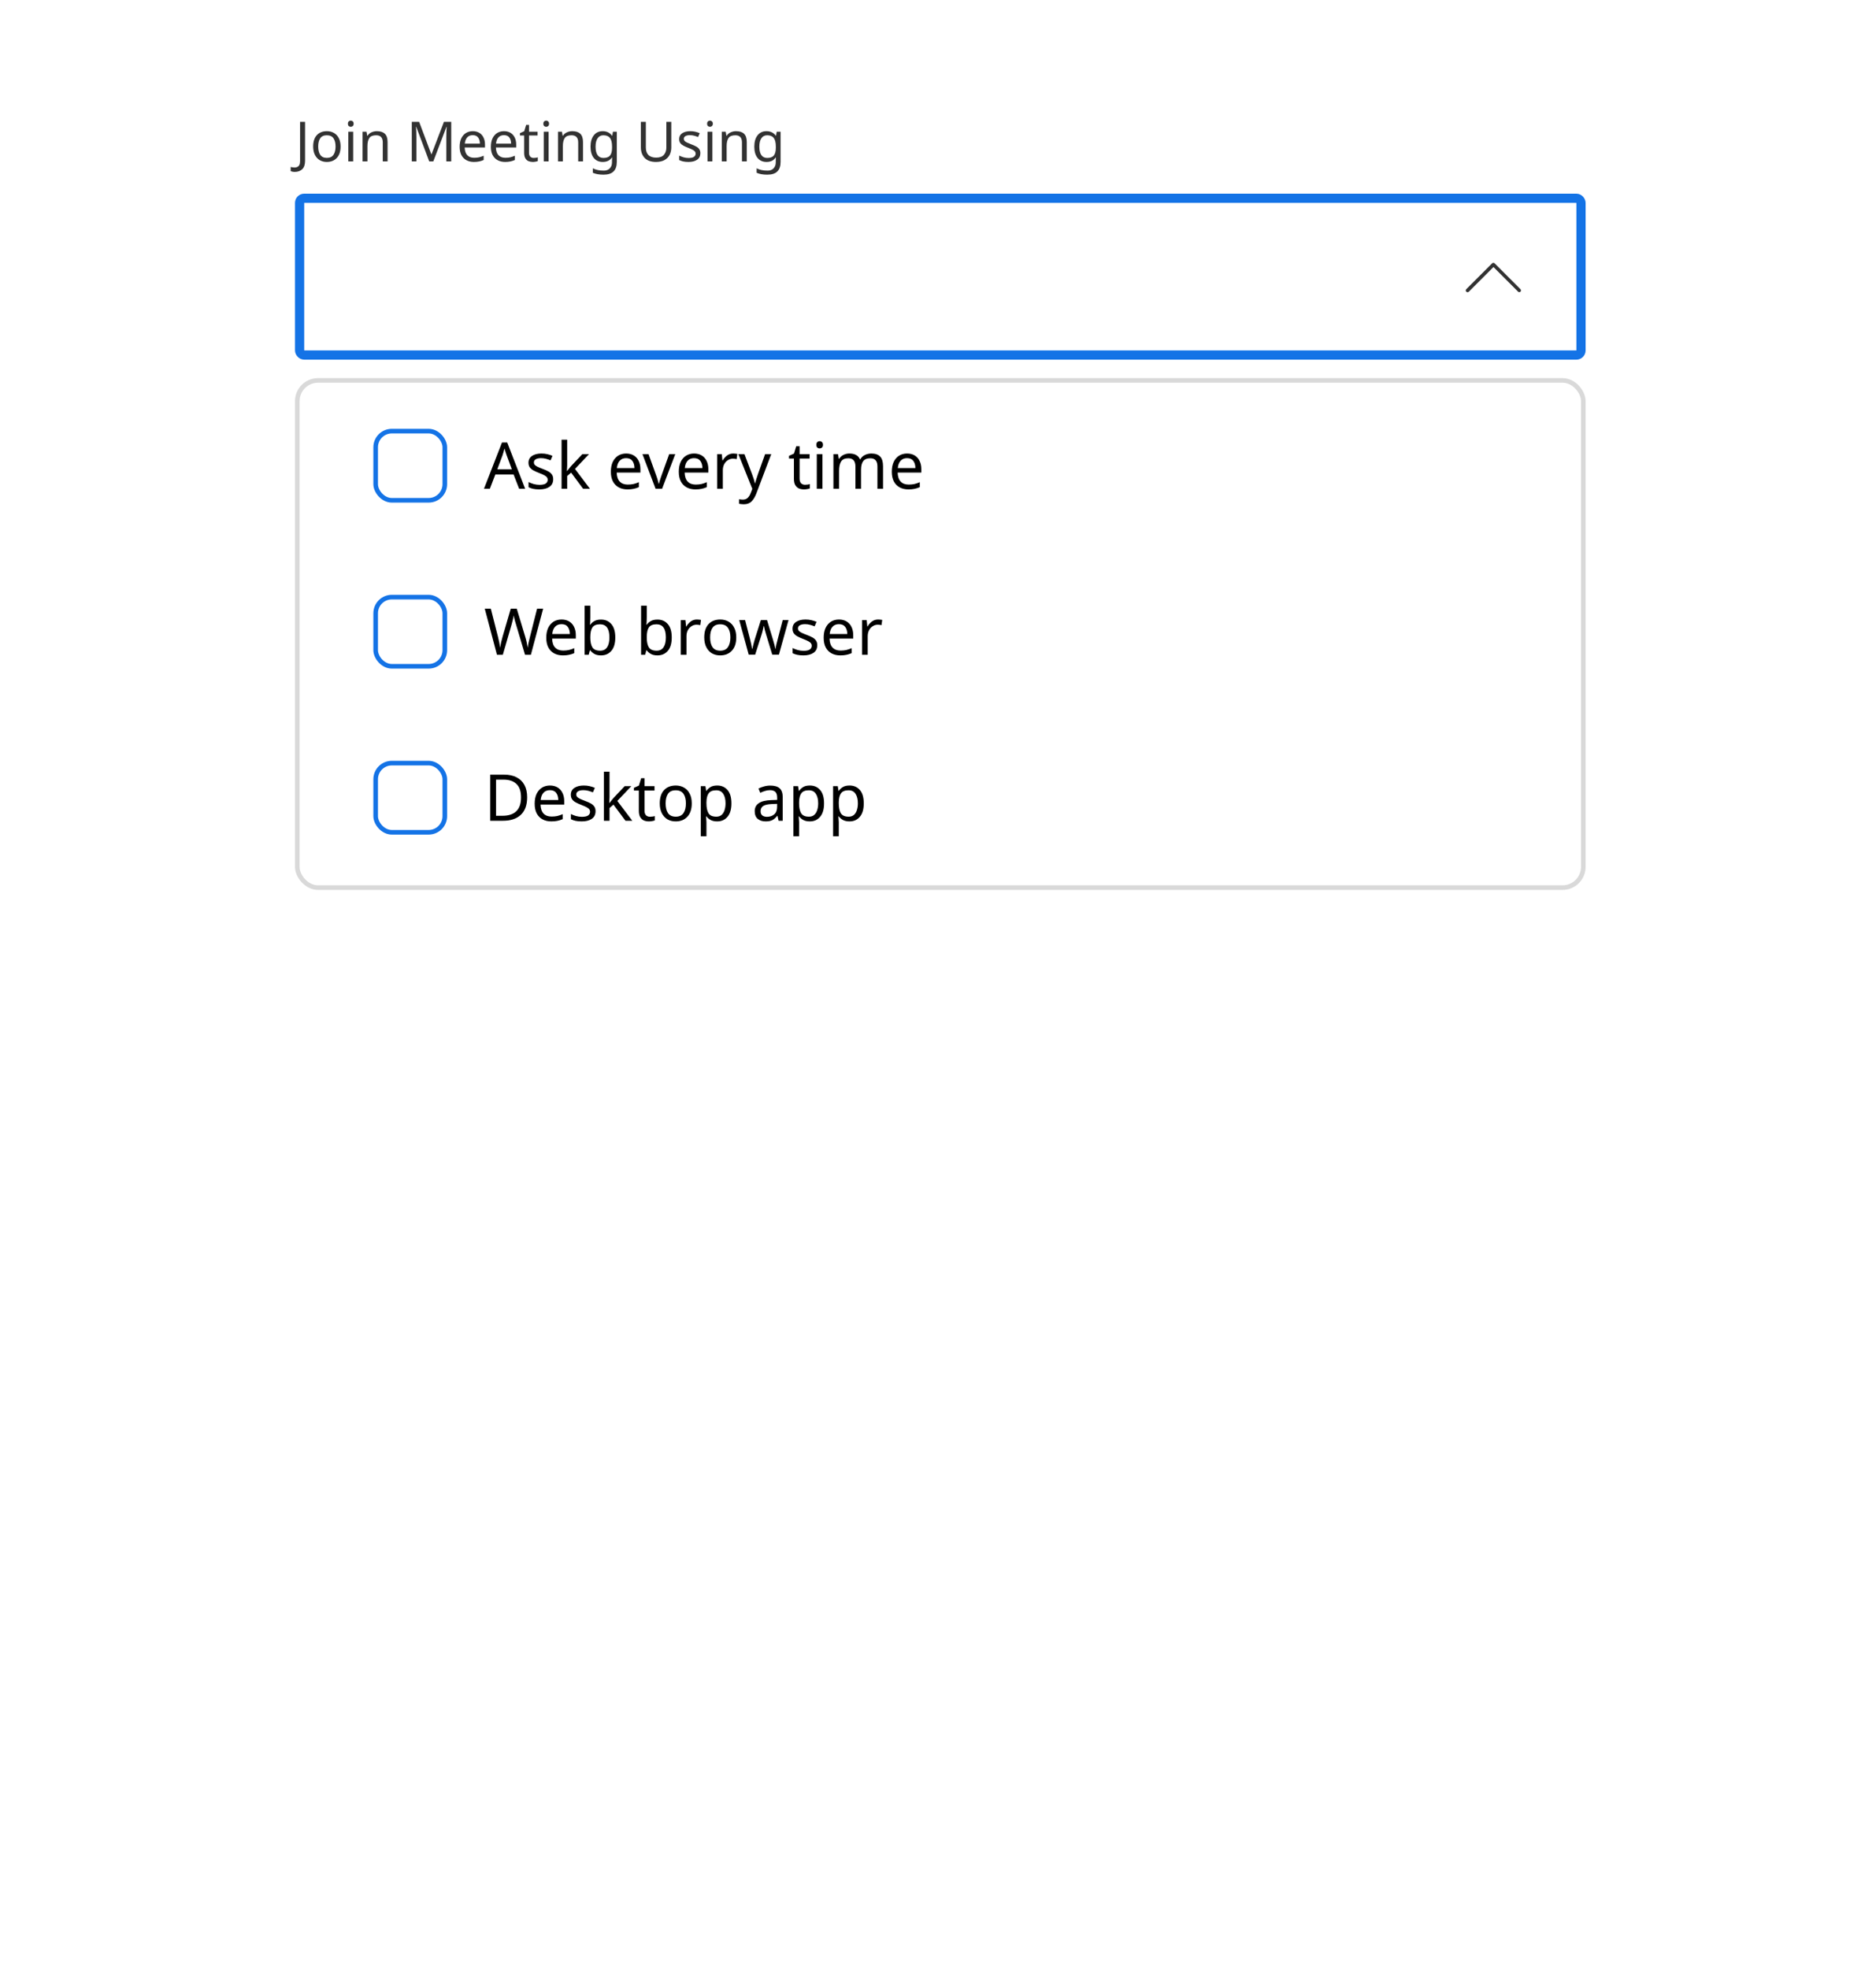 <svg width="407" height="427" viewBox="0 0 407 427" fill="none" xmlns="http://www.w3.org/2000/svg">
<rect width="407" height="427" fill="white"/>
<path d="M63.952 37.28C63.76 37.28 63.592 37.264 63.448 37.232C63.304 37.208 63.176 37.172 63.064 37.124V36.212C63.192 36.252 63.328 36.28 63.472 36.296C63.616 36.32 63.768 36.332 63.928 36.332C64.128 36.332 64.316 36.292 64.492 36.212C64.676 36.132 64.824 35.992 64.936 35.792C65.048 35.6 65.104 35.32 65.104 34.952V26.432H66.184V34.868C66.184 35.692 65.98 36.3 65.572 36.692C65.164 37.084 64.624 37.28 63.952 37.28ZM73.893 31.772C73.893 32.836 73.621 33.66 73.077 34.244C72.541 34.828 71.813 35.12 70.893 35.12C70.325 35.12 69.817 34.992 69.369 34.736C68.929 34.472 68.581 34.092 68.325 33.596C68.069 33.092 67.941 32.484 67.941 31.772C67.941 30.708 68.205 29.888 68.733 29.312C69.269 28.736 70.001 28.448 70.929 28.448C71.505 28.448 72.017 28.58 72.465 28.844C72.913 29.1 73.261 29.476 73.509 29.972C73.765 30.46 73.893 31.06 73.893 31.772ZM69.033 31.772C69.033 32.532 69.181 33.136 69.477 33.584C69.781 34.024 70.261 34.244 70.917 34.244C71.565 34.244 72.041 34.024 72.345 33.584C72.649 33.136 72.801 32.532 72.801 31.772C72.801 31.012 72.649 30.416 72.345 29.984C72.041 29.552 71.561 29.336 70.905 29.336C70.249 29.336 69.773 29.552 69.477 29.984C69.181 30.416 69.033 31.012 69.033 31.772ZM76.107 26.156C76.267 26.156 76.407 26.212 76.527 26.324C76.655 26.428 76.719 26.596 76.719 26.828C76.719 27.06 76.655 27.232 76.527 27.344C76.407 27.448 76.267 27.5 76.107 27.5C75.931 27.5 75.783 27.448 75.663 27.344C75.543 27.232 75.483 27.06 75.483 26.828C75.483 26.596 75.543 26.428 75.663 26.324C75.783 26.212 75.931 26.156 76.107 26.156ZM76.623 28.568V35H75.567V28.568H76.623ZM81.757 28.448C82.525 28.448 83.105 28.636 83.497 29.012C83.889 29.388 84.085 29.988 84.085 30.812V35H83.041V30.884C83.041 29.852 82.561 29.336 81.601 29.336C80.889 29.336 80.397 29.536 80.125 29.936C79.853 30.336 79.717 30.912 79.717 31.664V35H78.661V28.568H79.513L79.669 29.444H79.729C79.937 29.108 80.225 28.86 80.593 28.7C80.961 28.532 81.349 28.448 81.757 28.448ZM93.12 35L90.3 27.488H90.252C90.276 27.736 90.296 28.072 90.312 28.496C90.328 28.912 90.336 29.348 90.336 29.804V35H89.34V26.432H90.936L93.576 33.452H93.624L96.312 26.432H97.896V35H96.828V29.732C96.828 29.316 96.836 28.904 96.852 28.496C96.876 28.088 96.896 27.756 96.912 27.5H96.864L94.008 35H93.12ZM102.567 28.448C103.111 28.448 103.583 28.568 103.983 28.808C104.383 29.048 104.687 29.388 104.895 29.828C105.111 30.26 105.219 30.768 105.219 31.352V31.988H100.815C100.831 32.716 101.015 33.272 101.367 33.656C101.727 34.032 102.227 34.22 102.867 34.22C103.275 34.22 103.635 34.184 103.947 34.112C104.267 34.032 104.595 33.92 104.931 33.776V34.7C104.603 34.844 104.279 34.948 103.959 35.012C103.639 35.084 103.259 35.12 102.819 35.12C102.203 35.12 101.663 34.996 101.199 34.748C100.735 34.5 100.371 34.132 100.107 33.644C99.85 33.156 99.722 32.552 99.722 31.832C99.722 31.128 99.838 30.524 100.071 30.02C100.311 29.516 100.643 29.128 101.067 28.856C101.499 28.584 101.999 28.448 102.567 28.448ZM102.555 29.312C102.051 29.312 101.651 29.476 101.355 29.804C101.067 30.124 100.895 30.572 100.839 31.148H104.115C104.107 30.604 103.979 30.164 103.731 29.828C103.483 29.484 103.091 29.312 102.555 29.312ZM109.34 28.448C109.884 28.448 110.356 28.568 110.756 28.808C111.156 29.048 111.46 29.388 111.668 29.828C111.884 30.26 111.992 30.768 111.992 31.352V31.988H107.588C107.604 32.716 107.788 33.272 108.14 33.656C108.5 34.032 109 34.22 109.64 34.22C110.048 34.22 110.408 34.184 110.72 34.112C111.04 34.032 111.368 33.92 111.704 33.776V34.7C111.376 34.844 111.052 34.948 110.732 35.012C110.412 35.084 110.032 35.12 109.592 35.12C108.976 35.12 108.436 34.996 107.972 34.748C107.508 34.5 107.144 34.132 106.88 33.644C106.624 33.156 106.496 32.552 106.496 31.832C106.496 31.128 106.612 30.524 106.844 30.02C107.084 29.516 107.416 29.128 107.84 28.856C108.272 28.584 108.772 28.448 109.34 28.448ZM109.328 29.312C108.824 29.312 108.424 29.476 108.128 29.804C107.84 30.124 107.668 30.572 107.612 31.148H110.888C110.88 30.604 110.752 30.164 110.504 29.828C110.256 29.484 109.864 29.312 109.328 29.312ZM115.777 34.256C115.937 34.256 116.101 34.244 116.269 34.22C116.437 34.196 116.573 34.164 116.677 34.124V34.928C116.565 34.984 116.405 35.028 116.197 35.06C115.989 35.1 115.789 35.12 115.597 35.12C115.261 35.12 114.949 35.064 114.661 34.952C114.381 34.832 114.153 34.628 113.977 34.34C113.801 34.052 113.713 33.648 113.713 33.128V29.384H112.801V28.88L113.725 28.46L114.145 27.092H114.769V28.568H116.629V29.384H114.769V33.104C114.769 33.496 114.861 33.788 115.045 33.98C115.237 34.164 115.481 34.256 115.777 34.256ZM118.505 26.156C118.665 26.156 118.805 26.212 118.925 26.324C119.053 26.428 119.117 26.596 119.117 26.828C119.117 27.06 119.053 27.232 118.925 27.344C118.805 27.448 118.665 27.5 118.505 27.5C118.329 27.5 118.181 27.448 118.061 27.344C117.941 27.232 117.881 27.06 117.881 26.828C117.881 26.596 117.941 26.428 118.061 26.324C118.181 26.212 118.329 26.156 118.505 26.156ZM119.021 28.568V35H117.965V28.568H119.021ZM124.155 28.448C124.923 28.448 125.503 28.636 125.895 29.012C126.287 29.388 126.483 29.988 126.483 30.812V35H125.439V30.884C125.439 29.852 124.959 29.336 123.999 29.336C123.287 29.336 122.795 29.536 122.523 29.936C122.251 30.336 122.115 30.912 122.115 31.664V35H121.059V28.568H121.911L122.067 29.444H122.127C122.335 29.108 122.623 28.86 122.991 28.7C123.359 28.532 123.747 28.448 124.155 28.448ZM130.757 28.448C131.181 28.448 131.561 28.528 131.897 28.688C132.241 28.848 132.533 29.092 132.773 29.42H132.833L132.977 28.568H133.817V35.108C133.817 36.028 133.581 36.72 133.109 37.184C132.645 37.648 131.921 37.88 130.937 37.88C129.993 37.88 129.221 37.744 128.621 37.472V36.5C129.253 36.836 130.045 37.004 130.997 37.004C131.549 37.004 131.981 36.84 132.293 36.512C132.613 36.192 132.773 35.752 132.773 35.192V34.94C132.773 34.844 132.777 34.708 132.785 34.532C132.793 34.348 132.801 34.22 132.809 34.148H132.761C132.329 34.796 131.665 35.12 130.769 35.12C129.937 35.12 129.285 34.828 128.813 34.244C128.349 33.66 128.117 32.844 128.117 31.796C128.117 30.772 128.349 29.96 128.813 29.36C129.285 28.752 129.933 28.448 130.757 28.448ZM130.901 29.336C130.365 29.336 129.949 29.552 129.653 29.984C129.357 30.408 129.209 31.016 129.209 31.808C129.209 32.6 129.353 33.208 129.641 33.632C129.929 34.048 130.357 34.256 130.925 34.256C131.573 34.256 132.045 34.084 132.341 33.74C132.637 33.388 132.785 32.824 132.785 32.048V31.796C132.785 30.924 132.633 30.296 132.329 29.912C132.025 29.528 131.549 29.336 130.901 29.336ZM145.637 26.432V31.976C145.637 32.568 145.517 33.104 145.277 33.584C145.037 34.056 144.669 34.432 144.173 34.712C143.677 34.984 143.053 35.12 142.301 35.12C141.229 35.12 140.417 34.832 139.865 34.256C139.313 33.672 139.037 32.904 139.037 31.952V26.432H140.117V31.988C140.117 32.684 140.301 33.224 140.669 33.608C141.045 33.992 141.609 34.184 142.361 34.184C143.137 34.184 143.697 33.98 144.041 33.572C144.393 33.156 144.569 32.624 144.569 31.976V26.432H145.637ZM151.942 33.224C151.942 33.848 151.71 34.32 151.246 34.64C150.782 34.96 150.158 35.12 149.374 35.12C148.926 35.12 148.538 35.084 148.21 35.012C147.89 34.94 147.606 34.84 147.358 34.712V33.752C147.614 33.88 147.922 34 148.282 34.112C148.65 34.216 149.022 34.268 149.398 34.268C149.934 34.268 150.322 34.184 150.562 34.016C150.802 33.84 150.922 33.608 150.922 33.32C150.922 33.16 150.878 33.016 150.79 32.888C150.702 32.76 150.542 32.632 150.31 32.504C150.086 32.376 149.762 32.232 149.338 32.072C148.922 31.912 148.566 31.752 148.27 31.592C147.974 31.432 147.746 31.24 147.586 31.016C147.426 30.792 147.346 30.504 147.346 30.152C147.346 29.608 147.566 29.188 148.006 28.892C148.454 28.596 149.038 28.448 149.758 28.448C150.15 28.448 150.514 28.488 150.85 28.568C151.194 28.648 151.514 28.752 151.81 28.88L151.45 29.72C151.178 29.608 150.894 29.512 150.598 29.432C150.302 29.352 149.998 29.312 149.686 29.312C149.254 29.312 148.922 29.384 148.69 29.528C148.466 29.664 148.354 29.852 148.354 30.092C148.354 30.276 148.406 30.428 148.51 30.548C148.614 30.668 148.786 30.788 149.026 30.908C149.274 31.028 149.602 31.164 150.01 31.316C150.418 31.468 150.766 31.624 151.054 31.784C151.342 31.944 151.562 32.14 151.714 32.372C151.866 32.596 151.942 32.88 151.942 33.224ZM154.037 26.156C154.197 26.156 154.337 26.212 154.457 26.324C154.585 26.428 154.649 26.596 154.649 26.828C154.649 27.06 154.585 27.232 154.457 27.344C154.337 27.448 154.197 27.5 154.037 27.5C153.861 27.5 153.713 27.448 153.593 27.344C153.473 27.232 153.413 27.06 153.413 26.828C153.413 26.596 153.473 26.428 153.593 26.324C153.713 26.212 153.861 26.156 154.037 26.156ZM154.553 28.568V35H153.497V28.568H154.553ZM159.686 28.448C160.454 28.448 161.034 28.636 161.426 29.012C161.818 29.388 162.014 29.988 162.014 30.812V35H160.97V30.884C160.97 29.852 160.49 29.336 159.53 29.336C158.818 29.336 158.326 29.536 158.054 29.936C157.782 30.336 157.646 30.912 157.646 31.664V35H156.59V28.568H157.442L157.598 29.444H157.658C157.866 29.108 158.154 28.86 158.522 28.7C158.89 28.532 159.278 28.448 159.686 28.448ZM166.288 28.448C166.712 28.448 167.092 28.528 167.428 28.688C167.772 28.848 168.064 29.092 168.304 29.42H168.364L168.508 28.568H169.348V35.108C169.348 36.028 169.112 36.72 168.64 37.184C168.176 37.648 167.452 37.88 166.468 37.88C165.524 37.88 164.752 37.744 164.152 37.472V36.5C164.784 36.836 165.576 37.004 166.528 37.004C167.08 37.004 167.512 36.84 167.824 36.512C168.144 36.192 168.304 35.752 168.304 35.192V34.94C168.304 34.844 168.308 34.708 168.316 34.532C168.324 34.348 168.332 34.22 168.34 34.148H168.292C167.86 34.796 167.196 35.12 166.3 35.12C165.468 35.12 164.816 34.828 164.344 34.244C163.88 33.66 163.648 32.844 163.648 31.796C163.648 30.772 163.88 29.96 164.344 29.36C164.816 28.752 165.464 28.448 166.288 28.448ZM166.432 29.336C165.896 29.336 165.48 29.552 165.184 29.984C164.888 30.408 164.74 31.016 164.74 31.808C164.74 32.6 164.884 33.208 165.172 33.632C165.46 34.048 165.888 34.256 166.456 34.256C167.104 34.256 167.576 34.084 167.872 33.74C168.168 33.388 168.316 32.824 168.316 32.048V31.796C168.316 30.924 168.164 30.296 167.86 29.912C167.556 29.528 167.08 29.336 166.432 29.336Z" fill="#323232"/>
<rect x="65" y="43" width="278" height="34" rx="1" fill="white"/>
<path d="M329.613 63.362C329.512 63.362 329.413 63.312 329.363 63.263L324.012 57.913L318.662 63.263C318.512 63.413 318.263 63.413 318.113 63.263C317.962 63.112 317.962 62.862 318.113 62.712L323.712 57.112C323.862 56.962 324.112 56.962 324.262 57.112L329.863 62.712C330.012 62.862 330.012 63.112 329.863 63.263C329.812 63.312 329.713 63.362 329.613 63.362Z" fill="#323232"/>
<rect x="65" y="43" width="278" height="34" rx="1" stroke="#1473E6" stroke-width="2"/>
<g filter="url(#filter0_d_8160_481809)">
<g clip-path="url(#clip0_8160_481809)">
<rect x="65" y="79" width="278" height="109" rx="4" fill="white"/>
<rect width="278" height="36" transform="translate(65 79)" fill="white"/>
<rect x="81" y="89" width="16" height="16" rx="4" fill="white"/>
<rect x="81.5" y="89.5" width="15" height="15" rx="3.5" stroke="#1473E6"/>
<path d="M112.63 102L111.426 98.906H107.464L106.274 102H105L108.906 91.962H110.04L113.932 102H112.63ZM111.048 97.786L109.928 94.762C109.9 94.687 109.853 94.552 109.788 94.356C109.723 94.16 109.657 93.959 109.592 93.754C109.536 93.539 109.489 93.376 109.452 93.264C109.377 93.553 109.298 93.838 109.214 94.118C109.139 94.389 109.074 94.603 109.018 94.762L107.884 97.786H111.048ZM120.017 99.928C120.017 100.656 119.747 101.207 119.205 101.58C118.664 101.953 117.936 102.14 117.021 102.14C116.499 102.14 116.046 102.098 115.663 102.014C115.29 101.93 114.959 101.813 114.669 101.664V100.544C114.968 100.693 115.327 100.833 115.747 100.964C116.177 101.085 116.611 101.146 117.049 101.146C117.675 101.146 118.127 101.048 118.407 100.852C118.687 100.647 118.827 100.376 118.827 100.04C118.827 99.853 118.776 99.685 118.673 99.536C118.571 99.387 118.384 99.237 118.113 99.088C117.852 98.939 117.474 98.771 116.979 98.584C116.494 98.397 116.079 98.211 115.733 98.024C115.388 97.837 115.122 97.613 114.935 97.352C114.749 97.091 114.655 96.755 114.655 96.344C114.655 95.709 114.912 95.219 115.425 94.874C115.948 94.529 116.629 94.356 117.469 94.356C117.927 94.356 118.351 94.403 118.743 94.496C119.145 94.589 119.518 94.711 119.863 94.86L119.443 95.84C119.126 95.709 118.795 95.597 118.449 95.504C118.104 95.411 117.749 95.364 117.385 95.364C116.881 95.364 116.494 95.448 116.223 95.616C115.962 95.775 115.831 95.994 115.831 96.274C115.831 96.489 115.892 96.666 116.013 96.806C116.135 96.946 116.335 97.086 116.615 97.226C116.905 97.366 117.287 97.525 117.763 97.702C118.239 97.879 118.645 98.061 118.981 98.248C119.317 98.435 119.574 98.663 119.751 98.934C119.929 99.195 120.017 99.527 120.017 99.928ZM123.049 91.36V96.918C123.049 97.067 123.039 97.263 123.021 97.506C123.011 97.749 123.002 97.959 122.993 98.136H123.049C123.105 98.061 123.189 97.954 123.301 97.814C123.413 97.674 123.525 97.534 123.637 97.394C123.758 97.245 123.861 97.123 123.945 97.03L126.339 94.496H127.781L124.743 97.702L127.991 102H126.507L123.903 98.5L123.049 99.242V102H121.831V91.36H123.049ZM135.844 94.356C136.479 94.356 137.029 94.496 137.496 94.776C137.963 95.056 138.317 95.453 138.56 95.966C138.812 96.47 138.938 97.063 138.938 97.744V98.486H133.8C133.819 99.335 134.033 99.984 134.444 100.432C134.864 100.871 135.447 101.09 136.194 101.09C136.67 101.09 137.09 101.048 137.454 100.964C137.827 100.871 138.21 100.74 138.602 100.572V101.65C138.219 101.818 137.841 101.939 137.468 102.014C137.095 102.098 136.651 102.14 136.138 102.14C135.419 102.14 134.789 101.995 134.248 101.706C133.707 101.417 133.282 100.987 132.974 100.418C132.675 99.849 132.526 99.144 132.526 98.304C132.526 97.483 132.661 96.778 132.932 96.19C133.212 95.602 133.599 95.149 134.094 94.832C134.598 94.515 135.181 94.356 135.844 94.356ZM135.83 95.364C135.242 95.364 134.775 95.555 134.43 95.938C134.094 96.311 133.893 96.834 133.828 97.506H137.65C137.641 96.871 137.491 96.358 137.202 95.966C136.913 95.565 136.455 95.364 135.83 95.364ZM142.227 102L139.385 94.496H140.701L142.297 98.92C142.371 99.125 142.451 99.354 142.535 99.606C142.619 99.858 142.693 100.101 142.759 100.334C142.824 100.567 142.871 100.759 142.899 100.908H142.955C142.983 100.759 143.034 100.567 143.109 100.334C143.183 100.091 143.263 99.849 143.347 99.606C143.431 99.354 143.51 99.125 143.585 98.92L145.181 94.496H146.497L143.641 102H142.227ZM150.582 94.356C151.217 94.356 151.767 94.496 152.234 94.776C152.701 95.056 153.055 95.453 153.298 95.966C153.55 96.47 153.676 97.063 153.676 97.744V98.486H148.538C148.557 99.335 148.771 99.984 149.182 100.432C149.602 100.871 150.185 101.09 150.932 101.09C151.408 101.09 151.828 101.048 152.192 100.964C152.565 100.871 152.948 100.74 153.34 100.572V101.65C152.957 101.818 152.579 101.939 152.206 102.014C151.833 102.098 151.389 102.14 150.876 102.14C150.157 102.14 149.527 101.995 148.986 101.706C148.445 101.417 148.02 100.987 147.712 100.418C147.413 99.849 147.264 99.144 147.264 98.304C147.264 97.483 147.399 96.778 147.67 96.19C147.95 95.602 148.337 95.149 148.832 94.832C149.336 94.515 149.919 94.356 150.582 94.356ZM150.568 95.364C149.98 95.364 149.513 95.555 149.168 95.938C148.832 96.311 148.631 96.834 148.566 97.506H152.388C152.379 96.871 152.229 96.358 151.94 95.966C151.651 95.565 151.193 95.364 150.568 95.364ZM159.086 94.356C159.226 94.356 159.376 94.365 159.534 94.384C159.693 94.393 159.838 94.412 159.968 94.44L159.814 95.574C159.693 95.546 159.558 95.523 159.408 95.504C159.259 95.485 159.124 95.476 159.002 95.476C158.62 95.476 158.26 95.583 157.924 95.798C157.588 96.003 157.318 96.297 157.112 96.68C156.916 97.053 156.818 97.492 156.818 97.996V102H155.586V94.496H156.594L156.734 95.868H156.79C157.024 95.457 157.332 95.103 157.714 94.804C158.106 94.505 158.564 94.356 159.086 94.356ZM160.194 94.496H161.51L163.134 98.766C163.274 99.149 163.4 99.508 163.512 99.844C163.624 100.18 163.708 100.502 163.764 100.81H163.82C163.876 100.577 163.964 100.273 164.086 99.9C164.207 99.517 164.333 99.135 164.464 98.752L165.99 94.496H167.32L164.086 103.036C163.815 103.745 163.474 104.31 163.064 104.73C162.653 105.15 162.084 105.36 161.356 105.36C161.132 105.36 160.936 105.346 160.768 105.318C160.6 105.299 160.455 105.276 160.334 105.248V104.268C160.436 104.287 160.558 104.305 160.698 104.324C160.847 104.343 161.001 104.352 161.16 104.352C161.589 104.352 161.934 104.231 162.196 103.988C162.457 103.745 162.667 103.423 162.826 103.022L163.218 102.028L160.194 94.496ZM174.649 101.132C174.836 101.132 175.027 101.118 175.223 101.09C175.419 101.062 175.578 101.025 175.699 100.978V101.916C175.568 101.981 175.382 102.033 175.139 102.07C174.896 102.117 174.663 102.14 174.439 102.14C174.047 102.14 173.683 102.075 173.347 101.944C173.02 101.804 172.754 101.566 172.549 101.23C172.344 100.894 172.241 100.423 172.241 99.816V95.448H171.177V94.86L172.255 94.37L172.745 92.774H173.473V94.496H175.643V95.448H173.473V99.788C173.473 100.245 173.58 100.586 173.795 100.81C174.019 101.025 174.304 101.132 174.649 101.132ZM177.832 91.682C178.018 91.682 178.182 91.747 178.322 91.878C178.471 91.999 178.546 92.195 178.546 92.466C178.546 92.737 178.471 92.937 178.322 93.068C178.182 93.189 178.018 93.25 177.832 93.25C177.626 93.25 177.454 93.189 177.314 93.068C177.174 92.937 177.104 92.737 177.104 92.466C177.104 92.195 177.174 91.999 177.314 91.878C177.454 91.747 177.626 91.682 177.832 91.682ZM178.434 94.496V102H177.202V94.496H178.434ZM189.043 94.356C189.892 94.356 190.527 94.575 190.947 95.014C191.367 95.453 191.577 96.153 191.577 97.114V102H190.359V97.17C190.359 95.985 189.85 95.392 188.833 95.392C188.105 95.392 187.582 95.602 187.265 96.022C186.957 96.442 186.803 97.053 186.803 97.856V102H185.585V97.17C185.585 95.985 185.072 95.392 184.045 95.392C183.289 95.392 182.766 95.625 182.477 96.092C182.188 96.559 182.043 97.231 182.043 98.108V102H180.811V94.496H181.805L181.987 95.518H182.057C182.29 95.126 182.603 94.837 182.995 94.65C183.396 94.454 183.821 94.356 184.269 94.356C185.445 94.356 186.21 94.776 186.565 95.616H186.635C186.887 95.187 187.228 94.869 187.657 94.664C188.086 94.459 188.548 94.356 189.043 94.356ZM196.793 94.356C197.428 94.356 197.978 94.496 198.445 94.776C198.912 95.056 199.266 95.453 199.509 95.966C199.761 96.47 199.887 97.063 199.887 97.744V98.486H194.749C194.768 99.335 194.982 99.984 195.393 100.432C195.813 100.871 196.396 101.09 197.143 101.09C197.619 101.09 198.039 101.048 198.403 100.964C198.776 100.871 199.159 100.74 199.551 100.572V101.65C199.168 101.818 198.79 101.939 198.417 102.014C198.044 102.098 197.6 102.14 197.087 102.14C196.368 102.14 195.738 101.995 195.197 101.706C194.656 101.417 194.231 100.987 193.923 100.418C193.624 99.849 193.475 99.144 193.475 98.304C193.475 97.483 193.61 96.778 193.881 96.19C194.161 95.602 194.548 95.149 195.043 94.832C195.547 94.515 196.13 94.356 196.793 94.356ZM196.779 95.364C196.191 95.364 195.724 95.555 195.379 95.938C195.043 96.311 194.842 96.834 194.777 97.506H198.599C198.59 96.871 198.44 96.358 198.151 95.966C197.862 95.565 197.404 95.364 196.779 95.364Z" fill="black"/>
<rect width="278" height="36" transform="translate(65 115)" fill="white"/>
<rect x="81" y="125" width="16" height="16" rx="4" fill="white"/>
<rect x="81.5" y="125.5" width="15" height="15" rx="3.5" stroke="#1473E6"/>
<path d="M117.838 128.004L115.178 138H113.904L111.958 131.448C111.874 131.187 111.795 130.921 111.72 130.65C111.655 130.37 111.594 130.127 111.538 129.922C111.491 129.707 111.463 129.558 111.454 129.474C111.445 129.595 111.393 129.857 111.3 130.258C111.207 130.65 111.099 131.061 110.978 131.49L109.088 138H107.814L105.168 128.004H106.484L108.038 134.108C108.15 134.537 108.243 134.953 108.318 135.354C108.402 135.755 108.467 136.133 108.514 136.488C108.561 136.124 108.631 135.727 108.724 135.298C108.817 134.869 108.925 134.449 109.046 134.038L110.81 128.004H112.112L113.946 134.08C114.077 134.509 114.189 134.939 114.282 135.368C114.375 135.797 114.445 136.171 114.492 136.488C114.529 136.143 114.59 135.769 114.674 135.368C114.767 134.957 114.87 134.533 114.982 134.094L116.522 128.004H117.838ZM121.83 130.356C122.465 130.356 123.016 130.496 123.482 130.776C123.949 131.056 124.304 131.453 124.546 131.966C124.798 132.47 124.924 133.063 124.924 133.744V134.486H119.786C119.805 135.335 120.02 135.984 120.43 136.432C120.85 136.871 121.434 137.09 122.18 137.09C122.656 137.09 123.076 137.048 123.44 136.964C123.814 136.871 124.196 136.74 124.588 136.572V137.65C124.206 137.818 123.828 137.939 123.454 138.014C123.081 138.098 122.638 138.14 122.124 138.14C121.406 138.14 120.776 137.995 120.234 137.706C119.693 137.417 119.268 136.987 118.96 136.418C118.662 135.849 118.512 135.144 118.512 134.304C118.512 133.483 118.648 132.778 118.918 132.19C119.198 131.602 119.586 131.149 120.08 130.832C120.584 130.515 121.168 130.356 121.83 130.356ZM121.816 131.364C121.228 131.364 120.762 131.555 120.416 131.938C120.08 132.311 119.88 132.834 119.814 133.506H123.636C123.627 132.871 123.478 132.358 123.188 131.966C122.899 131.565 122.442 131.364 121.816 131.364ZM128.067 127.36V129.95C128.067 130.267 128.057 130.566 128.039 130.846C128.029 131.117 128.015 131.331 127.997 131.49H128.067C128.281 131.173 128.575 130.907 128.949 130.692C129.322 130.477 129.803 130.37 130.391 130.37C131.324 130.37 132.071 130.697 132.631 131.35C133.2 131.994 133.485 132.96 133.485 134.248C133.485 135.536 133.2 136.507 132.631 137.16C132.061 137.813 131.315 138.14 130.391 138.14C129.803 138.14 129.322 138.033 128.949 137.818C128.575 137.603 128.281 137.347 128.067 137.048H127.969L127.717 138H126.835V127.36H128.067ZM130.181 131.392C129.378 131.392 128.823 131.621 128.515 132.078C128.216 132.535 128.067 133.245 128.067 134.206V134.262C128.067 135.186 128.216 135.895 128.515 136.39C128.823 136.875 129.387 137.118 130.209 137.118C130.881 137.118 131.38 136.871 131.707 136.376C132.043 135.881 132.211 135.167 132.211 134.234C132.211 132.339 131.534 131.392 130.181 131.392ZM140.317 127.36V129.95C140.317 130.267 140.307 130.566 140.289 130.846C140.279 131.117 140.265 131.331 140.247 131.49H140.317C140.531 131.173 140.825 130.907 141.199 130.692C141.572 130.477 142.053 130.37 142.641 130.37C143.574 130.37 144.321 130.697 144.881 131.35C145.45 131.994 145.735 132.96 145.735 134.248C145.735 135.536 145.45 136.507 144.881 137.16C144.311 137.813 143.565 138.14 142.641 138.14C142.053 138.14 141.572 138.033 141.199 137.818C140.825 137.603 140.531 137.347 140.317 137.048H140.219L139.967 138H139.085V127.36H140.317ZM142.431 131.392C141.628 131.392 141.073 131.621 140.765 132.078C140.466 132.535 140.317 133.245 140.317 134.206V134.262C140.317 135.186 140.466 135.895 140.765 136.39C141.073 136.875 141.637 137.118 142.459 137.118C143.131 137.118 143.63 136.871 143.957 136.376C144.293 135.881 144.461 135.167 144.461 134.234C144.461 132.339 143.784 131.392 142.431 131.392ZM151.198 130.356C151.338 130.356 151.487 130.365 151.646 130.384C151.804 130.393 151.949 130.412 152.08 130.44L151.926 131.574C151.804 131.546 151.669 131.523 151.52 131.504C151.37 131.485 151.235 131.476 151.114 131.476C150.731 131.476 150.372 131.583 150.036 131.798C149.7 132.003 149.429 132.297 149.224 132.68C149.028 133.053 148.93 133.492 148.93 133.996V138H147.698V130.496H148.706L148.846 131.868H148.902C149.135 131.457 149.443 131.103 149.826 130.804C150.218 130.505 150.675 130.356 151.198 130.356ZM159.732 134.234C159.732 135.475 159.414 136.437 158.78 137.118C158.154 137.799 157.305 138.14 156.232 138.14C155.569 138.14 154.976 137.991 154.454 137.692C153.94 137.384 153.534 136.941 153.236 136.362C152.937 135.774 152.788 135.065 152.788 134.234C152.788 132.993 153.096 132.036 153.712 131.364C154.337 130.692 155.191 130.356 156.274 130.356C156.946 130.356 157.543 130.51 158.066 130.818C158.588 131.117 158.994 131.555 159.284 132.134C159.582 132.703 159.732 133.403 159.732 134.234ZM154.062 134.234C154.062 135.121 154.234 135.825 154.58 136.348C154.934 136.861 155.494 137.118 156.26 137.118C157.016 137.118 157.571 136.861 157.926 136.348C158.28 135.825 158.458 135.121 158.458 134.234C158.458 133.347 158.28 132.652 157.926 132.148C157.571 131.644 157.011 131.392 156.246 131.392C155.48 131.392 154.925 131.644 154.58 132.148C154.234 132.652 154.062 133.347 154.062 134.234ZM167.543 137.986L166.255 133.758C166.133 133.375 166.026 133.002 165.933 132.638C165.839 132.274 165.774 131.985 165.737 131.77H165.681C165.643 131.985 165.583 132.274 165.499 132.638C165.415 133.002 165.307 133.38 165.177 133.772L163.833 137.986H162.433L160.375 130.482H161.649L162.685 134.486C162.787 134.887 162.885 135.293 162.979 135.704C163.072 136.115 163.137 136.455 163.175 136.726H163.231C163.259 136.567 163.301 136.371 163.357 136.138C163.413 135.905 163.473 135.662 163.539 135.41C163.604 135.149 163.669 134.915 163.735 134.71L165.065 130.482H166.409L167.697 134.71C167.79 135.037 167.888 135.387 167.991 135.76C168.093 136.133 168.163 136.451 168.201 136.712H168.257C168.285 136.479 168.345 136.157 168.439 135.746C168.541 135.335 168.649 134.915 168.761 134.486L169.811 130.482H171.071L168.985 137.986H167.543ZM177.303 135.928C177.303 136.656 177.032 137.207 176.491 137.58C175.949 137.953 175.221 138.14 174.307 138.14C173.784 138.14 173.331 138.098 172.949 138.014C172.575 137.93 172.244 137.813 171.955 137.664V136.544C172.253 136.693 172.613 136.833 173.033 136.964C173.462 137.085 173.896 137.146 174.335 137.146C174.96 137.146 175.413 137.048 175.693 136.852C175.973 136.647 176.113 136.376 176.113 136.04C176.113 135.853 176.061 135.685 175.959 135.536C175.856 135.387 175.669 135.237 175.399 135.088C175.137 134.939 174.759 134.771 174.265 134.584C173.779 134.397 173.364 134.211 173.019 134.024C172.673 133.837 172.407 133.613 172.221 133.352C172.034 133.091 171.941 132.755 171.941 132.344C171.941 131.709 172.197 131.219 172.711 130.874C173.233 130.529 173.915 130.356 174.755 130.356C175.212 130.356 175.637 130.403 176.029 130.496C176.43 130.589 176.803 130.711 177.149 130.86L176.729 131.84C176.411 131.709 176.08 131.597 175.735 131.504C175.389 131.411 175.035 131.364 174.671 131.364C174.167 131.364 173.779 131.448 173.509 131.616C173.247 131.775 173.117 131.994 173.117 132.274C173.117 132.489 173.177 132.666 173.299 132.806C173.42 132.946 173.621 133.086 173.901 133.226C174.19 133.366 174.573 133.525 175.049 133.702C175.525 133.879 175.931 134.061 176.267 134.248C176.603 134.435 176.859 134.663 177.037 134.934C177.214 135.195 177.303 135.527 177.303 135.928ZM182.014 130.356C182.648 130.356 183.199 130.496 183.666 130.776C184.132 131.056 184.487 131.453 184.73 131.966C184.982 132.47 185.108 133.063 185.108 133.744V134.486H179.97C179.988 135.335 180.203 135.984 180.614 136.432C181.034 136.871 181.617 137.09 182.364 137.09C182.84 137.09 183.26 137.048 183.624 136.964C183.997 136.871 184.38 136.74 184.772 136.572V137.65C184.389 137.818 184.011 137.939 183.638 138.014C183.264 138.098 182.821 138.14 182.308 138.14C181.589 138.14 180.959 137.995 180.418 137.706C179.876 137.417 179.452 136.987 179.144 136.418C178.845 135.849 178.696 135.144 178.696 134.304C178.696 133.483 178.831 132.778 179.102 132.19C179.382 131.602 179.769 131.149 180.264 130.832C180.768 130.515 181.351 130.356 182.014 130.356ZM182 131.364C181.412 131.364 180.945 131.555 180.6 131.938C180.264 132.311 180.063 132.834 179.998 133.506H183.82C183.81 132.871 183.661 132.358 183.372 131.966C183.082 131.565 182.625 131.364 182 131.364ZM190.518 130.356C190.658 130.356 190.807 130.365 190.966 130.384C191.125 130.393 191.269 130.412 191.4 130.44L191.246 131.574C191.125 131.546 190.989 131.523 190.84 131.504C190.691 131.485 190.555 131.476 190.434 131.476C190.051 131.476 189.692 131.583 189.356 131.798C189.02 132.003 188.749 132.297 188.544 132.68C188.348 133.053 188.25 133.492 188.25 133.996V138H187.018V130.496H188.026L188.166 131.868H188.222C188.455 131.457 188.763 131.103 189.146 130.804C189.538 130.505 189.995 130.356 190.518 130.356Z" fill="black"/>
<rect width="278" height="36" transform="translate(65 151)" fill="white"/>
<rect x="81" y="161" width="16" height="16" rx="4" fill="white"/>
<rect x="81.5" y="161.5" width="15" height="15" rx="3.5" stroke="#1473E6"/>
<path d="M114.366 168.904C114.366 170.593 113.904 171.867 112.98 172.726C112.065 173.575 110.787 174 109.144 174H106.358V164.004H109.438C110.437 164.004 111.305 164.191 112.042 164.564C112.789 164.937 113.363 165.488 113.764 166.216C114.165 166.944 114.366 167.84 114.366 168.904ZM113.036 168.946C113.036 167.611 112.705 166.636 112.042 166.02C111.389 165.395 110.46 165.082 109.256 165.082H107.618V172.922H108.976C111.683 172.922 113.036 171.597 113.036 168.946ZM119.315 166.356C119.949 166.356 120.5 166.496 120.967 166.776C121.433 167.056 121.788 167.453 122.031 167.966C122.283 168.47 122.409 169.063 122.409 169.744V170.486H117.271C117.289 171.335 117.504 171.984 117.915 172.432C118.335 172.871 118.918 173.09 119.665 173.09C120.141 173.09 120.561 173.048 120.925 172.964C121.298 172.871 121.681 172.74 122.073 172.572V173.65C121.69 173.818 121.312 173.939 120.939 174.014C120.565 174.098 120.122 174.14 119.609 174.14C118.89 174.14 118.26 173.995 117.719 173.706C117.177 173.417 116.753 172.987 116.445 172.418C116.146 171.849 115.997 171.144 115.997 170.304C115.997 169.483 116.132 168.778 116.403 168.19C116.683 167.602 117.07 167.149 117.565 166.832C118.069 166.515 118.652 166.356 119.315 166.356ZM119.301 167.364C118.713 167.364 118.246 167.555 117.901 167.938C117.565 168.311 117.364 168.834 117.299 169.506H121.121C121.111 168.871 120.962 168.358 120.673 167.966C120.383 167.565 119.926 167.364 119.301 167.364ZM129.205 171.928C129.205 172.656 128.934 173.207 128.393 173.58C127.852 173.953 127.124 174.14 126.209 174.14C125.686 174.14 125.234 174.098 124.851 174.014C124.478 173.93 124.146 173.813 123.857 173.664V172.544C124.156 172.693 124.515 172.833 124.935 172.964C125.364 173.085 125.798 173.146 126.237 173.146C126.862 173.146 127.315 173.048 127.595 172.852C127.875 172.647 128.015 172.376 128.015 172.04C128.015 171.853 127.964 171.685 127.861 171.536C127.758 171.387 127.572 171.237 127.301 171.088C127.04 170.939 126.662 170.771 126.167 170.584C125.682 170.397 125.266 170.211 124.921 170.024C124.576 169.837 124.31 169.613 124.123 169.352C123.936 169.091 123.843 168.755 123.843 168.344C123.843 167.709 124.1 167.219 124.613 166.874C125.136 166.529 125.817 166.356 126.657 166.356C127.114 166.356 127.539 166.403 127.931 166.496C128.332 166.589 128.706 166.711 129.051 166.86L128.631 167.84C128.314 167.709 127.982 167.597 127.637 167.504C127.292 167.411 126.937 167.364 126.573 167.364C126.069 167.364 125.682 167.448 125.411 167.616C125.15 167.775 125.019 167.994 125.019 168.274C125.019 168.489 125.08 168.666 125.201 168.806C125.322 168.946 125.523 169.086 125.803 169.226C126.092 169.366 126.475 169.525 126.951 169.702C127.427 169.879 127.833 170.061 128.169 170.248C128.505 170.435 128.762 170.663 128.939 170.934C129.116 171.195 129.205 171.527 129.205 171.928ZM132.236 163.36V168.918C132.236 169.067 132.227 169.263 132.208 169.506C132.199 169.749 132.189 169.959 132.18 170.136H132.236C132.292 170.061 132.376 169.954 132.488 169.814C132.6 169.674 132.712 169.534 132.824 169.394C132.945 169.245 133.048 169.123 133.132 169.03L135.526 166.496H136.968L133.93 169.702L137.178 174H135.694L133.09 170.5L132.236 171.242V174H131.018V163.36H132.236ZM141.003 173.132C141.189 173.132 141.381 173.118 141.577 173.09C141.773 173.062 141.931 173.025 142.053 172.978V173.916C141.922 173.981 141.735 174.033 141.493 174.07C141.25 174.117 141.017 174.14 140.793 174.14C140.401 174.14 140.037 174.075 139.701 173.944C139.374 173.804 139.108 173.566 138.903 173.23C138.697 172.894 138.595 172.423 138.595 171.816V167.448H137.531V166.86L138.609 166.37L139.099 164.774H139.827V166.496H141.997V167.448H139.827V171.788C139.827 172.245 139.934 172.586 140.149 172.81C140.373 173.025 140.657 173.132 141.003 173.132ZM150.079 170.234C150.079 171.475 149.762 172.437 149.127 173.118C148.502 173.799 147.653 174.14 146.579 174.14C145.917 174.14 145.324 173.991 144.801 173.692C144.288 173.384 143.882 172.941 143.583 172.362C143.285 171.774 143.135 171.065 143.135 170.234C143.135 168.993 143.443 168.036 144.059 167.364C144.685 166.692 145.539 166.356 146.621 166.356C147.293 166.356 147.891 166.51 148.413 166.818C148.936 167.117 149.342 167.555 149.631 168.134C149.93 168.703 150.079 169.403 150.079 170.234ZM144.409 170.234C144.409 171.121 144.582 171.825 144.927 172.348C145.282 172.861 145.842 173.118 146.607 173.118C147.363 173.118 147.919 172.861 148.273 172.348C148.628 171.825 148.805 171.121 148.805 170.234C148.805 169.347 148.628 168.652 148.273 168.148C147.919 167.644 147.359 167.392 146.593 167.392C145.828 167.392 145.273 167.644 144.927 168.148C144.582 168.652 144.409 169.347 144.409 170.234ZM155.602 166.356C156.526 166.356 157.268 166.678 157.828 167.322C158.397 167.966 158.682 168.937 158.682 170.234C158.682 171.513 158.397 172.483 157.828 173.146C157.268 173.809 156.521 174.14 155.588 174.14C155.009 174.14 154.528 174.033 154.146 173.818C153.772 173.603 153.478 173.347 153.264 173.048H153.18C153.189 173.207 153.203 173.407 153.222 173.65C153.25 173.893 153.264 174.103 153.264 174.28V177.36H152.032V166.496H153.04L153.208 167.518H153.264C153.488 167.191 153.782 166.916 154.146 166.692C154.51 166.468 154.995 166.356 155.602 166.356ZM155.378 167.392C154.612 167.392 154.071 167.607 153.754 168.036C153.436 168.465 153.273 169.119 153.264 169.996V170.234C153.264 171.158 153.413 171.872 153.712 172.376C154.02 172.871 154.584 173.118 155.406 173.118C155.854 173.118 156.227 172.997 156.526 172.754C156.824 172.502 157.044 172.157 157.184 171.718C157.333 171.279 157.408 170.78 157.408 170.22C157.408 169.361 157.24 168.675 156.904 168.162C156.577 167.649 156.068 167.392 155.378 167.392ZM167.124 166.37C168.038 166.37 168.715 166.571 169.154 166.972C169.592 167.373 169.812 168.013 169.812 168.89V174H168.916L168.678 172.936H168.622C168.295 173.347 167.95 173.65 167.586 173.846C167.222 174.042 166.727 174.14 166.102 174.14C165.42 174.14 164.856 173.963 164.408 173.608C163.96 173.244 163.736 172.679 163.736 171.914C163.736 171.167 164.03 170.593 164.618 170.192C165.206 169.781 166.111 169.557 167.334 169.52L168.608 169.478V169.03C168.608 168.405 168.472 167.971 168.202 167.728C167.931 167.485 167.548 167.364 167.054 167.364C166.662 167.364 166.288 167.425 165.934 167.546C165.579 167.658 165.248 167.789 164.94 167.938L164.562 167.014C164.888 166.837 165.276 166.687 165.724 166.566C166.172 166.435 166.638 166.37 167.124 166.37ZM168.594 170.332L167.488 170.374C166.554 170.411 165.906 170.561 165.542 170.822C165.187 171.083 165.01 171.452 165.01 171.928C165.01 172.348 165.136 172.656 165.388 172.852C165.649 173.048 165.98 173.146 166.382 173.146C167.007 173.146 167.53 172.973 167.95 172.628C168.379 172.273 168.594 171.732 168.594 171.004V170.332ZM175.699 166.356C176.623 166.356 177.365 166.678 177.925 167.322C178.495 167.966 178.779 168.937 178.779 170.234C178.779 171.513 178.495 172.483 177.925 173.146C177.365 173.809 176.619 174.14 175.685 174.14C175.107 174.14 174.626 174.033 174.243 173.818C173.87 173.603 173.576 173.347 173.361 173.048H173.277C173.287 173.207 173.301 173.407 173.319 173.65C173.347 173.893 173.361 174.103 173.361 174.28V177.36H172.129V166.496H173.137L173.305 167.518H173.361C173.585 167.191 173.879 166.916 174.243 166.692C174.607 166.468 175.093 166.356 175.699 166.356ZM175.475 167.392C174.71 167.392 174.169 167.607 173.851 168.036C173.534 168.465 173.371 169.119 173.361 169.996V170.234C173.361 171.158 173.511 171.872 173.809 172.376C174.117 172.871 174.682 173.118 175.503 173.118C175.951 173.118 176.325 172.997 176.623 172.754C176.922 172.502 177.141 172.157 177.281 171.718C177.431 171.279 177.505 170.78 177.505 170.22C177.505 169.361 177.337 168.675 177.001 168.162C176.675 167.649 176.166 167.392 175.475 167.392ZM184.313 166.356C185.237 166.356 185.979 166.678 186.539 167.322C187.108 167.966 187.393 168.937 187.393 170.234C187.393 171.513 187.108 172.483 186.539 173.146C185.979 173.809 185.232 174.14 184.299 174.14C183.72 174.14 183.239 174.033 182.857 173.818C182.483 173.603 182.189 173.347 181.975 173.048H181.891C181.9 173.207 181.914 173.407 181.933 173.65C181.961 173.893 181.975 174.103 181.975 174.28V177.36H180.743V166.496H181.751L181.919 167.518H181.975C182.199 167.191 182.493 166.916 182.857 166.692C183.221 166.468 183.706 166.356 184.313 166.356ZM184.089 167.392C183.323 167.392 182.782 167.607 182.465 168.036C182.147 168.465 181.984 169.119 181.975 169.996V170.234C181.975 171.158 182.124 171.872 182.423 172.376C182.731 172.871 183.295 173.118 184.117 173.118C184.565 173.118 184.938 172.997 185.237 172.754C185.535 172.502 185.755 172.157 185.895 171.718C186.044 171.279 186.119 170.78 186.119 170.22C186.119 169.361 185.951 168.675 185.615 168.162C185.288 167.649 184.779 167.392 184.089 167.392Z" fill="black"/>
<rect width="278" height="36" transform="translate(65 187)" fill="white"/>
</g>
<rect x="64.5" y="78.5" width="279" height="110" rx="4.5" stroke="black" stroke-opacity="0.15"/>
</g>
<defs>
<filter id="filter0_d_8160_481809" x="60" y="78" width="288" height="119" filterUnits="userSpaceOnUse" color-interpolation-filters="sRGB">
<feFlood flood-opacity="0" result="BackgroundImageFix"/>
<feColorMatrix in="SourceAlpha" type="matrix" values="0 0 0 0 0 0 0 0 0 0 0 0 0 0 0 0 0 0 127 0" result="hardAlpha"/>
<feOffset dy="4"/>
<feGaussianBlur stdDeviation="2"/>
<feColorMatrix type="matrix" values="0 0 0 0 0 0 0 0 0 0 0 0 0 0 0 0 0 0 0.25 0"/>
<feBlend mode="normal" in2="BackgroundImageFix" result="effect1_dropShadow_8160_481809"/>
<feBlend mode="normal" in="SourceGraphic" in2="effect1_dropShadow_8160_481809" result="shape"/>
</filter>
<clipPath id="clip0_8160_481809">
<rect x="65" y="79" width="278" height="109" rx="4" fill="white"/>
</clipPath>
</defs>
</svg>
